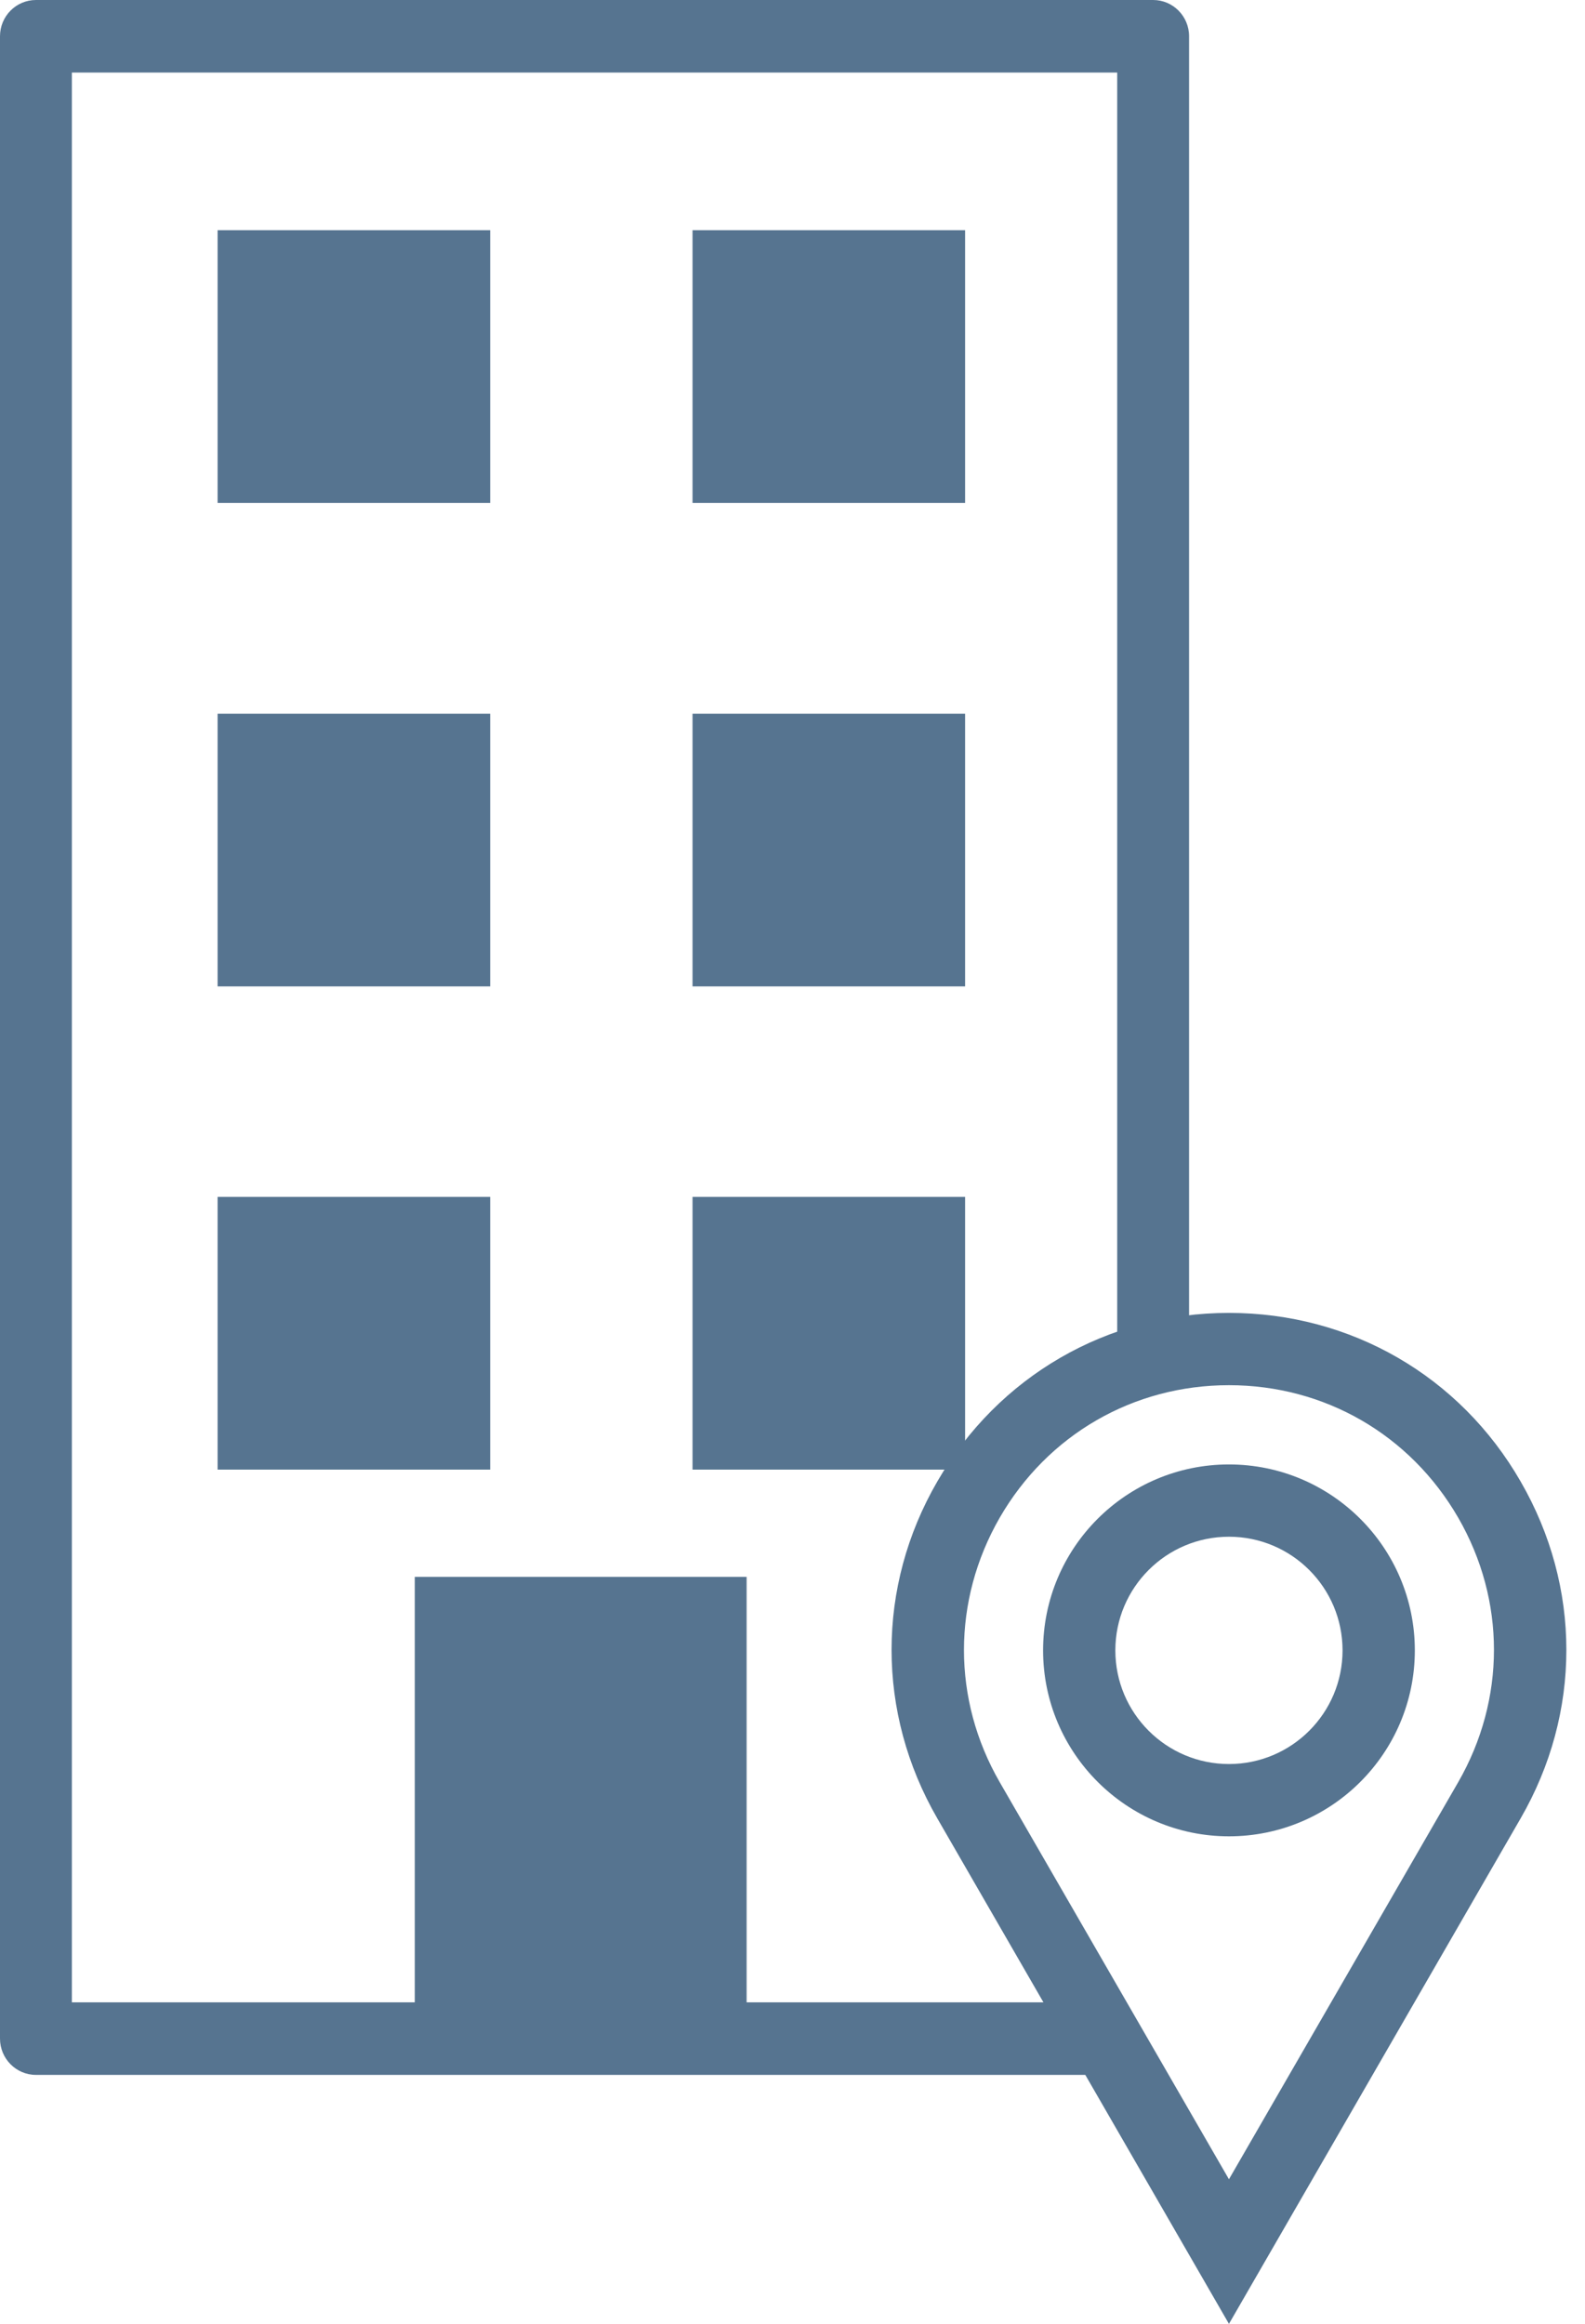 <svg width="58" height="85" viewBox="0 0 58 85" fill="none" xmlns="http://www.w3.org/2000/svg">
<path d="M40.345 75.893H1.315C0.589 75.893 0 75.298 0 74.566V1.327C0 0.594 0.589 0 1.315 0H42.197C42.923 0 43.512 0.594 43.512 1.327V49.856H40.882V2.654H2.63V73.239H40.345V75.893Z" fill="#567490"/>
<path d="M17.938 8.42H7.963V18.394H17.938V8.42Z" fill="#567490"/>
<path d="M35.316 8.42H25.342V18.394H35.316V8.42Z" fill="#567490"/>
<path d="M17.938 26.105H7.963V36.08H17.938V26.105Z" fill="#567490"/>
<path d="M35.316 26.105H25.342V36.08H35.316V26.105Z" fill="#567490"/>
<path d="M17.938 43.779H7.963V53.754H17.938V43.779Z" fill="#567490"/>
<path d="M35.316 43.779H25.342V53.754H35.316V43.779Z" fill="#567490"/>
<path d="M27.321 57.678H15.178V73.868H27.321V57.678Z" fill="#567490"/>
<path d="M44.971 85L34.299 66.511C32.067 62.65 32.067 58.038 34.299 54.188C36.531 50.338 40.518 48.022 44.971 48.022C49.424 48.022 53.423 50.327 55.644 54.188C57.876 58.049 57.876 62.65 55.644 66.511L44.971 85ZM44.971 50.666C41.47 50.666 38.339 52.475 36.584 55.51C34.838 58.546 34.838 62.163 36.584 65.189L44.971 79.711L53.359 65.189C55.105 62.153 55.105 58.535 53.359 55.51C51.603 52.475 48.472 50.666 44.971 50.666Z" fill="#567490"/>
<path d="M44.971 67.167C41.227 67.167 38.17 64.121 38.17 60.366C38.17 56.611 41.216 53.565 44.971 53.565C48.726 53.565 51.773 56.611 51.773 60.366C51.773 64.121 48.726 67.167 44.971 67.167ZM44.971 56.209C42.676 56.209 40.814 58.07 40.814 60.366C40.814 62.661 42.676 64.523 44.971 64.523C47.266 64.523 49.128 62.661 49.128 60.366C49.128 58.07 47.266 56.209 44.971 56.209Z" fill="#567490"/>
</svg>
